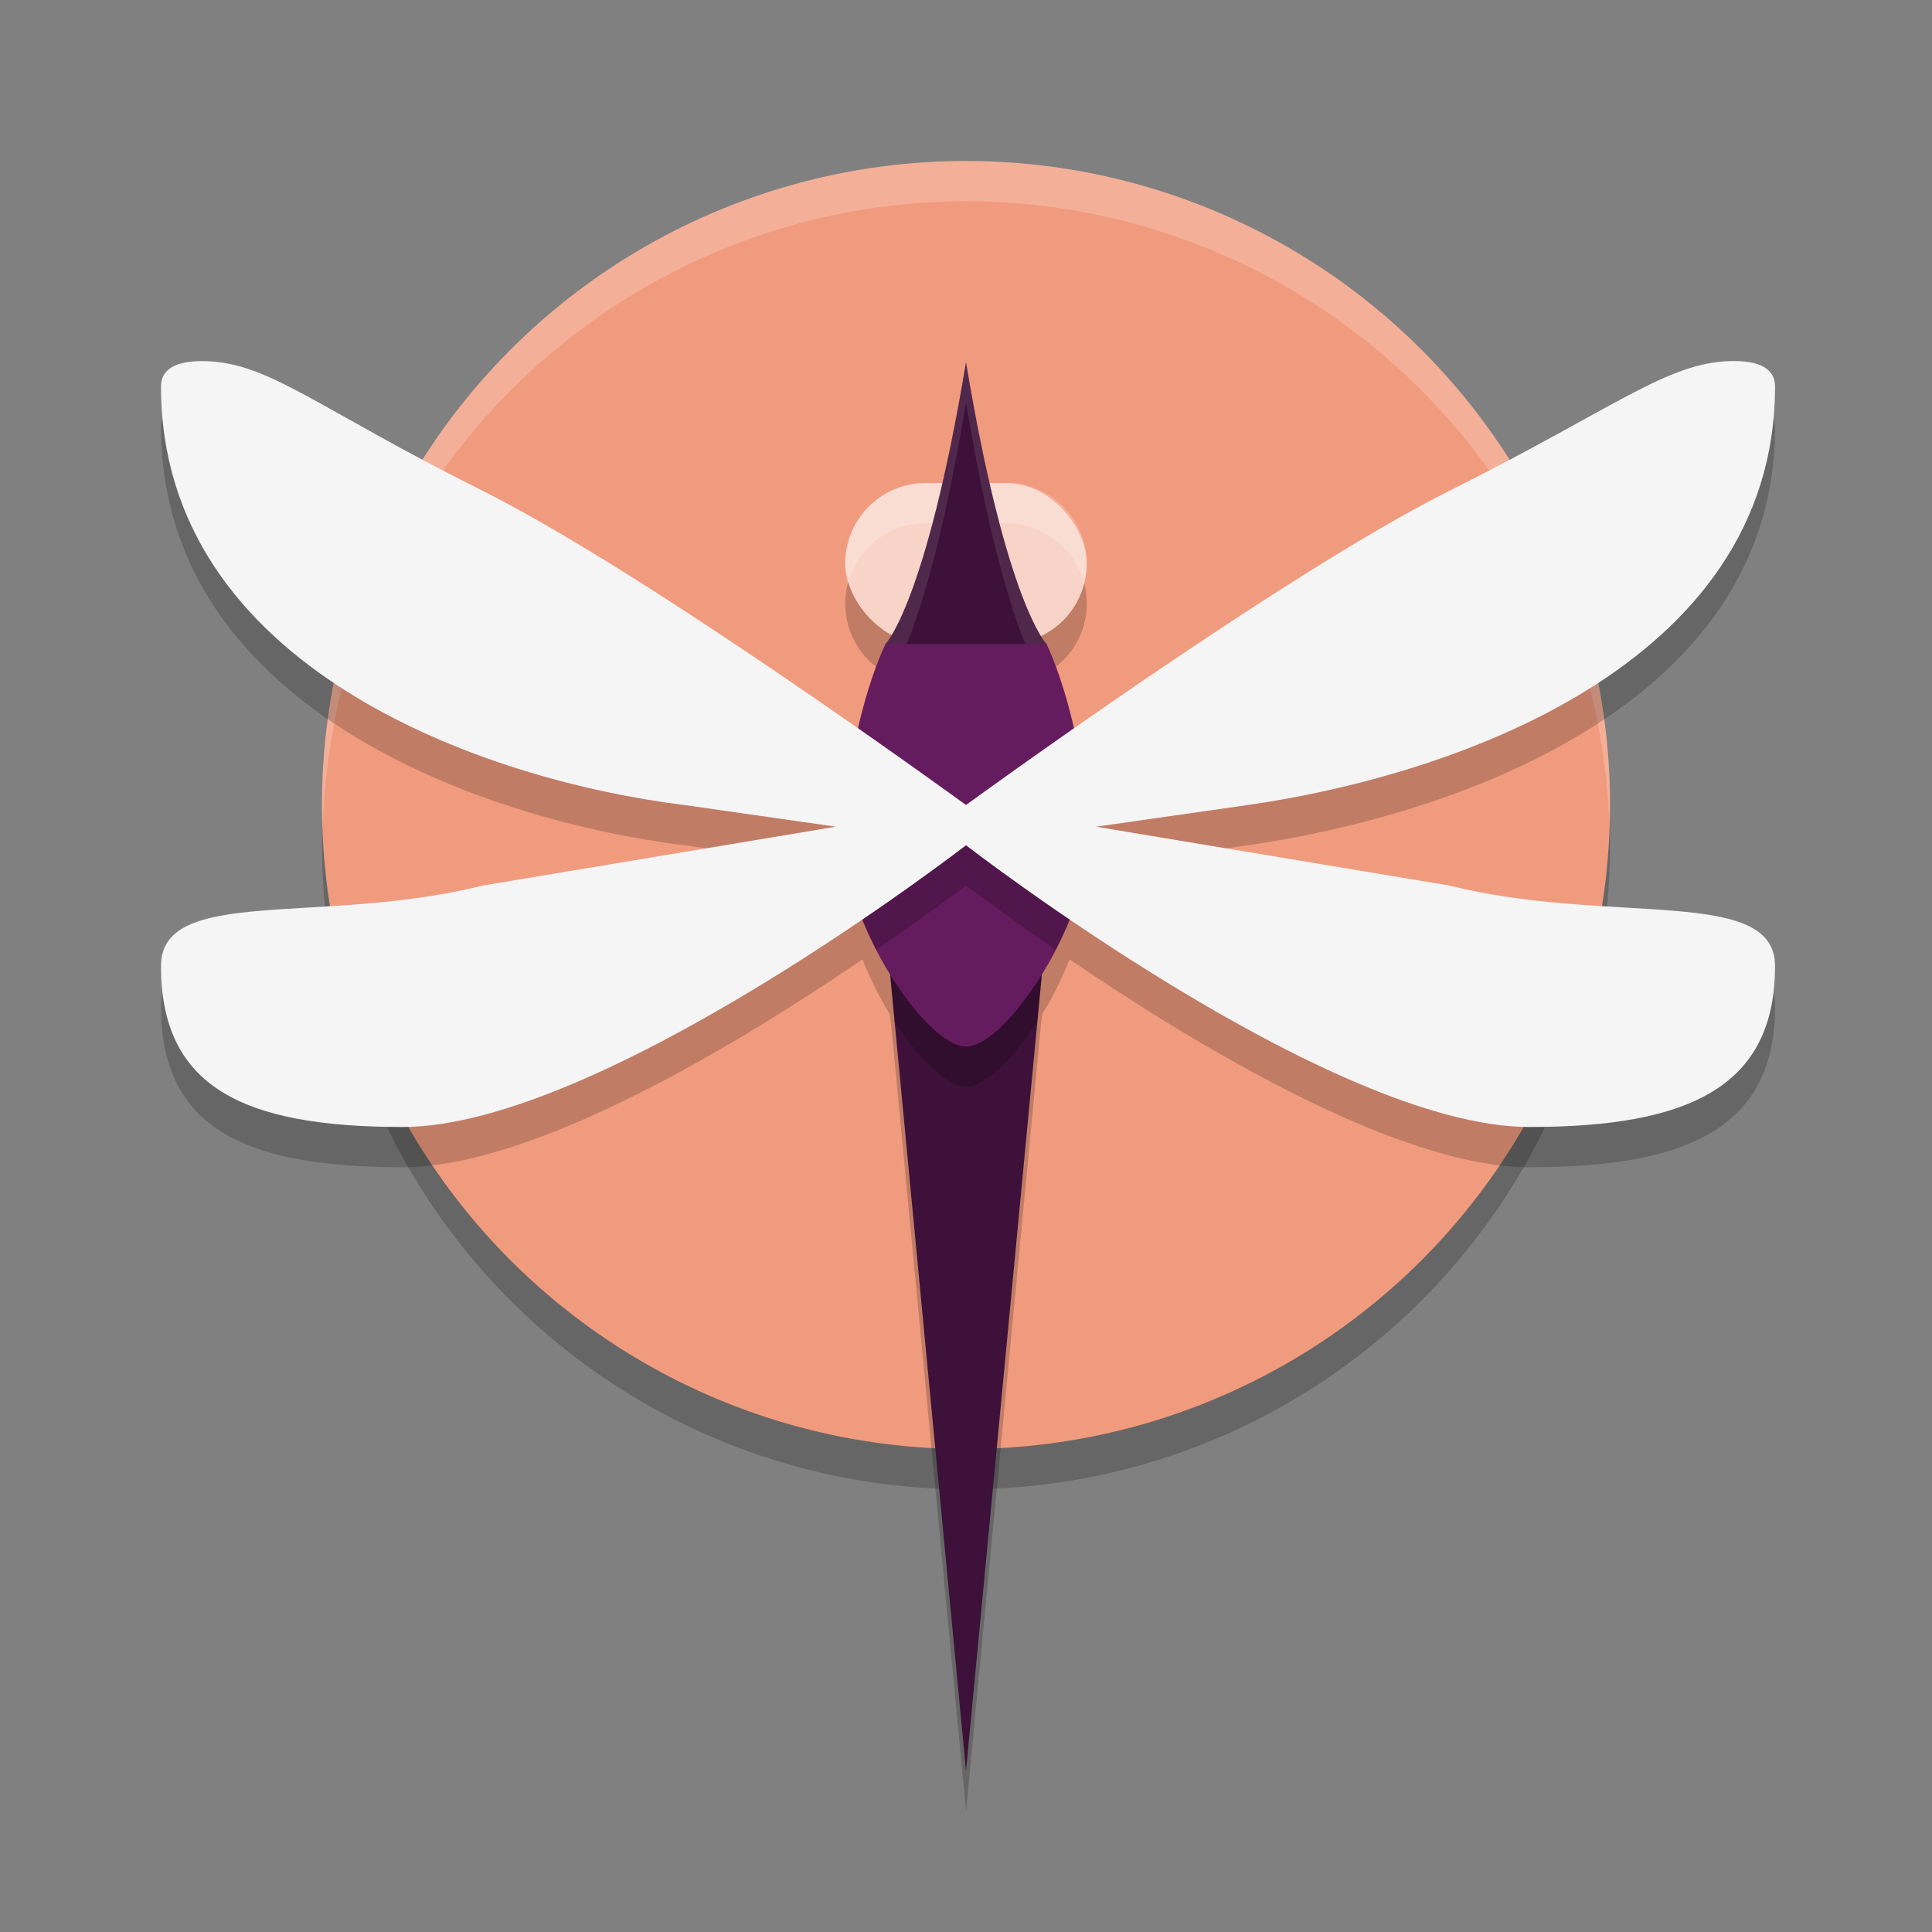 <svg width="48" height="48" version="1.1" xmlns="http://www.w3.org/2000/svg">
 <rect width="100%" height="100%" fill="#808080" stroke="none"/>
 <circle cx="24" cy="21" r="16" style="opacity:.2"/>
 <circle cx="24" cy="20" r="16" style="fill:#f19b7e"/>
 <path d="M 24 4 A 16 16 0 0 0 8 20 A 16 16 0 0 0 8.021 20.58 A 16 16 0 0 1 24 5 A 16 16 0 0 1 39.979 20.42 A 16 16 0 0 0 40 20 A 16 16 0 0 0 24 4 z " style="fill:#ffffff;opacity:.2"/>
 <path d="m42.988 9.971c-1.584 0.041-2.863 1.166-6.988 3.229-2.65 1.325-6.655 4.043-9.316 5.904-0.293-1.32-0.684-2.104-0.684-2.104s-0.066-0.087-0.139-0.201c0.672-0.322 1.139-1.001 1.139-1.799 0-1.108-0.892-2-2-2h-0.406c-0.193-0.835-0.393-1.793-0.594-3-0.201 1.207-0.401 2.165-0.594 3h-0.406c-1.108 0-2 0.892-2 2 0 0.797 0.467 1.477 1.139 1.799-0.073 0.114-0.139 0.201-0.139 0.201s-0.391 0.783-0.684 2.104c-2.661-1.862-6.667-4.579-9.316-5.904-4.125-2.062-5.304-3.185-6.889-3.227-0.72-0.019-1.111 0.185-1.111 0.627 0 7 8.051 9.79 13 10.4l3.77 0.539-8.77 1.461c-4 1-8 0-8 2 0 2.981 2 4 6 4 3.306 0 8.382-3.09 11.428-5.164 0.19 0.475 0.423 0.947 0.688 1.375l1.885 19.789 1.885-19.789c0.265-0.428 0.497-0.9 0.688-1.375 3.046 2.074 8.122 5.164 11.428 5.164 4 0 6.1-1.019 6.1-4 0-2-4.1-1-8.1-2l-8.77-1.461 3.77-0.539c4.95-0.707 13.1-3.4 13.1-10.4 0-0.442-0.391-0.648-1.111-0.629z" style="opacity:.2"/>
 <rect x="21" y="12" width="6" height="4" ry="2" style="fill:#f8d3c7"/>
 <path d="m23 12c-1.108 0-2 0.892-2 2 0 0.174 0.029 0.339 0.07 0.5 0.222-0.863 0.996-1.5 1.93-1.5h2c0.934 0 1.708 0.637 1.93 1.5 0.041-0.161 0.07-0.326 0.07-0.5 0-1.108-0.892-2-2-2h-2z" style="fill:#ffffff;opacity:.2"/>
 <path d="m22 23 2 21 2-21v-7s-1-1-2-7c-1 6-2 7-2 7z" style="fill:#3d1139"/>
 <path d="m22 17v6l0.227 2.375c0.604 0.929 1.3 1.625 1.773 1.625s1.17-0.696 1.773-1.625l0.227-2.375v-6h-4z" style="opacity:.2"/>
 <path d="m24 9c-1 6-2 7-2 7v1s1-1 2-7c1 6 2 7 2 7v-1s-1-1-2-7z" style="fill:#ffffff;opacity:.1"/>
 <path d="m22 16h4s1 2 1 5c0 1.944-2 5-3 5s-3-3.056-3-5c0-3 1-5 1-5z" style="fill:#651c5e"/>
 <path d="M 21.152 18.99 C 21.062 19.591 21 20.264 21 21 C 21 21.779 21.326 22.73 21.775 23.598 C 23.094 22.687 24 22 24 22 C 24 22 24.906 22.687 26.225 23.598 C 26.674 22.73 27 21.779 27 21 C 27 20.264 26.938 19.591 26.848 18.99 C 25.26 20.098 24 21 24 21 C 24 21 22.74 20.098 21.152 18.99 z " style="opacity:.2"/>
 <path d="M 42.988,8.971 C 41.404,9.012 40.125,10.137 36,12.199 31.858,14.27 24,20 24,20 24,20 16.142,14.27 12,12.199 7.875,10.137 6.696,9.014 5.112,8.973 4.391,8.954 4,9.158 4,9.6 4,16.6 12.051,19.39 17,20 L 20.77,20.539 12,22 C 8,23 4,22 4,24 4,26.981 6,28 10,28 c 4.955,0 14,-7 14,-7 0,0 9.045,7 14,7 4,0 6.1,-1.019 6.1,-4 C 44.1,22 40,23 36,22 L 27.23,20.539 31,20 c 4.95,-0.707 13.1,-3.4 13.1,-10.4 0,-0.442 -0.391,-0.648 -1.111,-0.629 z" style="fill:#f5f5f5"/>
</svg>
